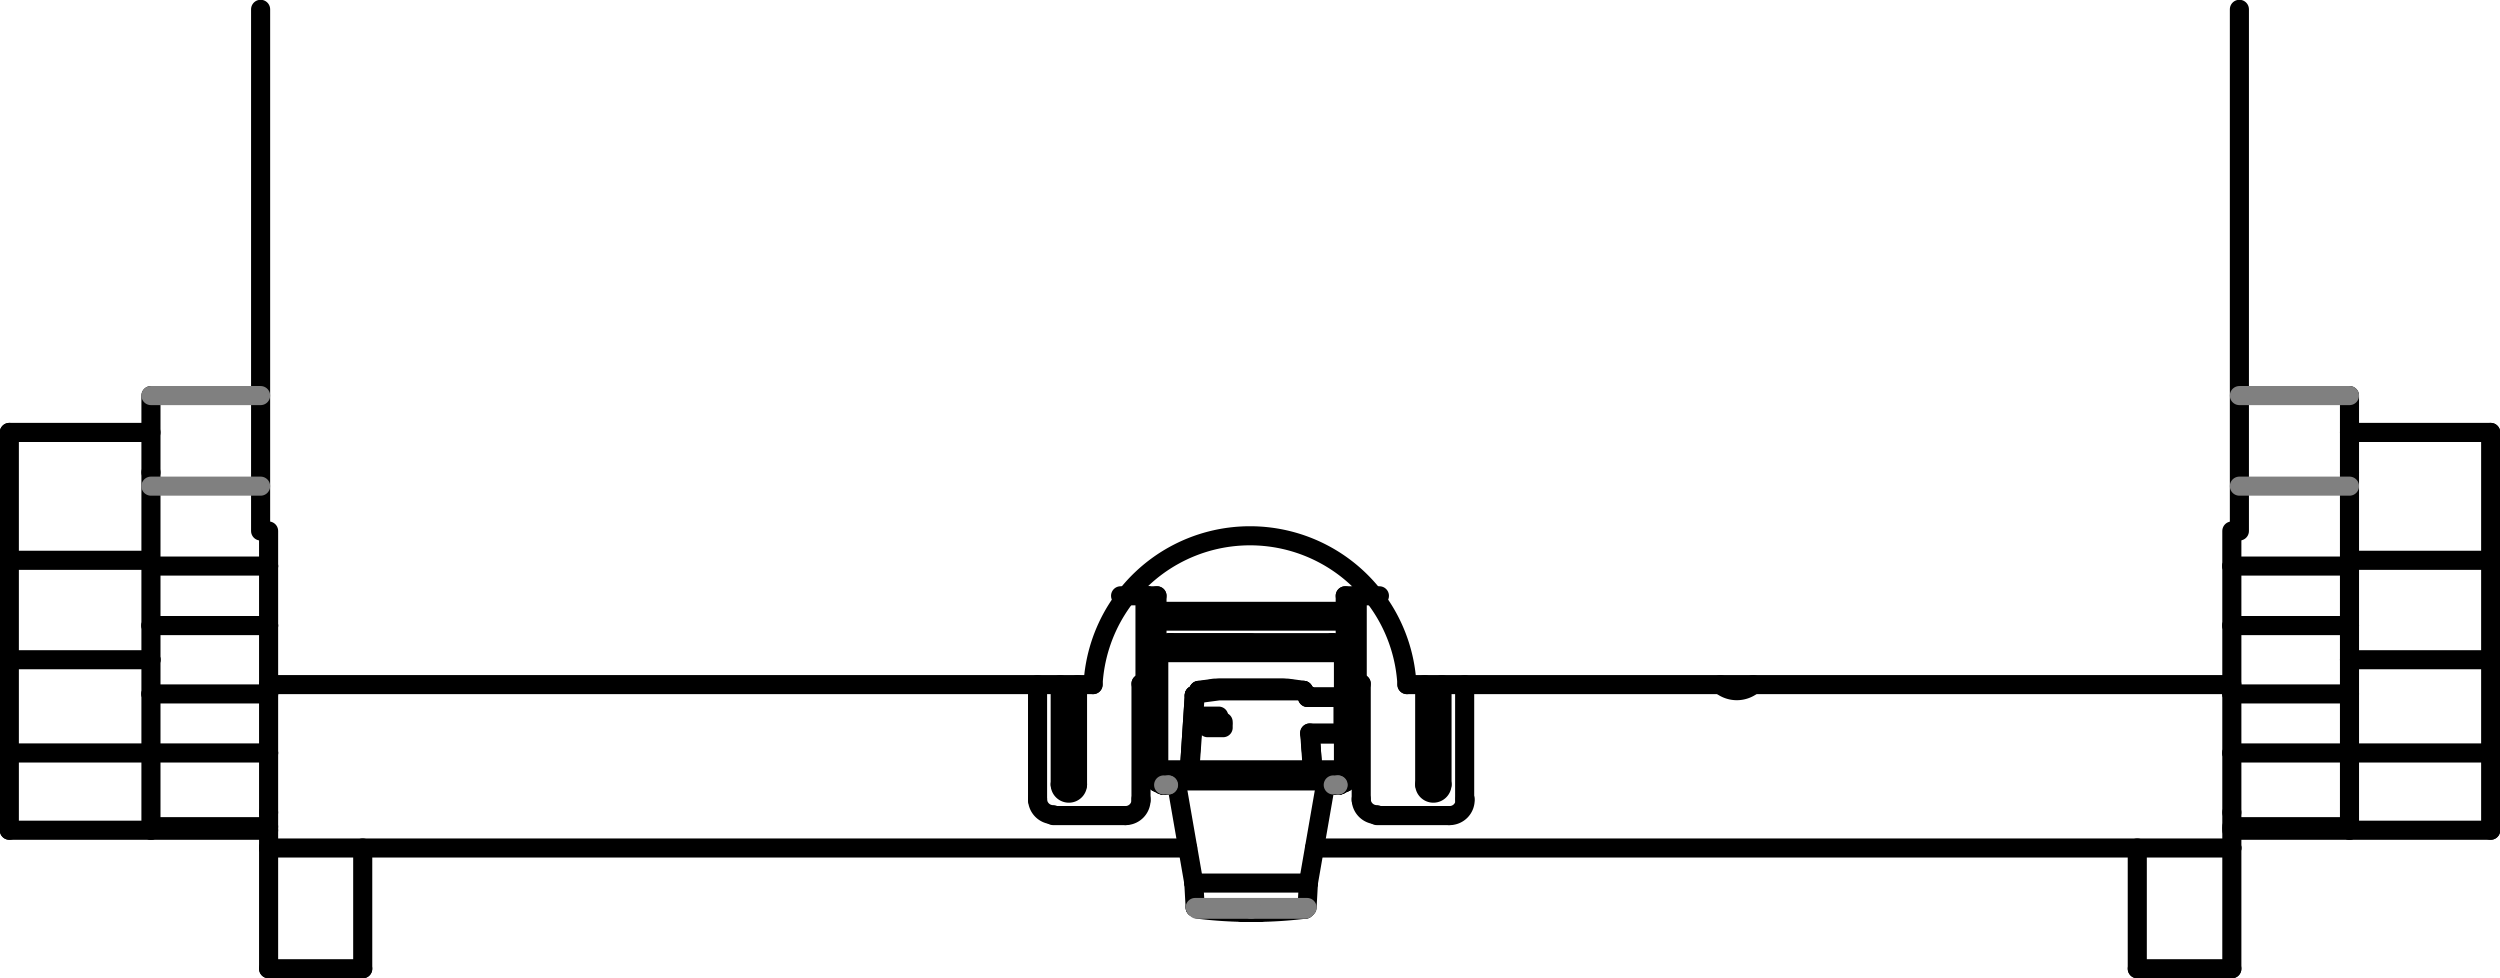 <svg xmlns="http://www.w3.org/2000/svg" viewBox="0 0 56.31 22.03"><defs><style>.cls-1,.cls-2{fill:none;stroke-linecap:round;stroke-linejoin:round;stroke-width:0.43px;}.cls-1{stroke:#000;}.cls-2{stroke:gray;}</style></defs><title>资源 1</title><g id="图层_2" data-name="图层 2"><g id="_0" data-name="0"><g id="LINE"><line class="cls-1" x1="26.49" y1="17.59" x2="26.89" y2="19.89"/></g><g id="LINE-2" data-name="LINE"><line class="cls-1" x1="29.47" y1="19.89" x2="29.87" y2="17.59"/></g><g id="SPLINE"><path class="cls-1" d="M30.35,15.66h0"/></g><g id="SPLINE-2" data-name="SPLINE"><polyline class="cls-1" points="26.06 17.53 26.06 17.54 26.07 17.54 26.07 17.55 26.08 17.55"/></g><g id="ARC"><path class="cls-1" d="M26.36,17.68l.12-.06"/></g><g id="ARC-2" data-name="ARC"><path class="cls-1" d="M26.06,17.62l.11.06"/></g><g id="ARC-3" data-name="ARC"><path class="cls-1" d="M30.18,17.68l.12-.06"/></g><g id="ARC-4" data-name="ARC"><path class="cls-1" d="M29.88,17.62l.11.06"/></g><g id="LINE-3" data-name="LINE"><line class="cls-1" x1="26.06" y1="17.52" x2="26.06" y2="17.62"/></g><g id="LINE-4" data-name="LINE"><line class="cls-1" x1="26.48" y1="17.62" x2="26.48" y2="17.59"/></g><g id="LINE-5" data-name="LINE"><line class="cls-1" x1="29.88" y1="17.59" x2="29.88" y2="17.62"/></g><g id="LINE-6" data-name="LINE"><line class="cls-1" x1="30.3" y1="17.62" x2="30.3" y2="17.52"/></g><g id="LINE-7" data-name="LINE"><line class="cls-1" x1="26.31" y1="17.68" x2="26.31" y2="17.69"/></g><g id="LINE-8" data-name="LINE"><line class="cls-1" x1="30.13" y1="17.68" x2="30.13" y2="17.69"/></g><g id="LINE-9" data-name="LINE"><line class="cls-1" x1="26.22" y1="17.69" x2="26.22" y2="17.68"/></g><g id="LINE-10" data-name="LINE"><line class="cls-1" x1="30.04" y1="17.69" x2="30.04" y2="17.68"/></g><g id="LINE-11" data-name="LINE"><line class="cls-1" x1="26.89" y1="19.89" x2="26.92" y2="20.44"/></g><g id="LINE-12" data-name="LINE"><line class="cls-1" x1="29.44" y1="20.44" x2="29.47" y2="19.89"/></g><g id="LINE-13" data-name="LINE"><line class="cls-1" x1="26.23" y1="17.69" x2="26.23" y2="17.68"/></g><g id="LINE-14" data-name="LINE"><line class="cls-1" x1="30.05" y1="17.69" x2="30.05" y2="17.68"/></g><g id="ARC-5" data-name="ARC"><path class="cls-1" d="M26.92,20.44a0,0,0,0,0,0,0"/></g><g id="ARC-6" data-name="ARC"><path class="cls-1" d="M29.4,20.48a0,0,0,0,0,0,0"/></g><g id="ARC-7" data-name="ARC"><path class="cls-1" d="M28.38,20.55a9.9,9.9,0,0,0,1-.07"/></g><g id="ARC-8" data-name="ARC"><path class="cls-1" d="M27,20.48a9.9,9.9,0,0,0,1,.07"/></g><g id="SPLINE-3" data-name="SPLINE"><polyline class="cls-1" points="30.02 14.48 30.03 14.48 30.04 14.49"/></g><g id="LWPOLYLINE"><path class="cls-1" d="M28.38,20.55"/></g><g id="ARC-9" data-name="ARC"><path class="cls-1" d="M28,20.55"/></g><g id="LINE-15" data-name="LINE"><line class="cls-1" x1="27.98" y1="20.55" x2="28.38" y2="20.55"/></g><g id="ARC-10" data-name="ARC"><path class="cls-1" d="M29.88,17.62l.11.06"/></g><g id="LINE-16" data-name="LINE"><line class="cls-1" x1="26.48" y1="17.62" x2="26.48" y2="17.59"/></g><g id="LINE-17" data-name="LINE"><line class="cls-1" x1="29.88" y1="17.59" x2="29.88" y2="17.62"/></g><g id="LINE-18" data-name="LINE"><line class="cls-1" x1="30.13" y1="17.68" x2="30.13" y2="17.69"/></g><g id="LINE-19" data-name="LINE"><line class="cls-1" x1="26.23" y1="17.69" x2="26.23" y2="17.68"/></g><g id="LINE-20" data-name="LINE"><line class="cls-1" x1="48.14" y1="21.82" x2="50.27" y2="21.82"/></g><g id="LINE-21" data-name="LINE"><line class="cls-1" x1="6.05" y1="21.82" x2="8.17" y2="21.82"/></g><g id="LINE-22" data-name="LINE"><line class="cls-1" x1="5.87" y1="11.96" x2="5.87" y2="0.21"/></g><g id="LINE-23" data-name="LINE"><line class="cls-1" x1="50.44" y1="0.21" x2="50.44" y2="11.96"/></g><g id="LINE-24" data-name="LINE"><line class="cls-1" x1="50.27" y1="15.42" x2="31.69" y2="15.42"/></g><g id="ARC-11" data-name="ARC"><path class="cls-1" d="M31.69,15.42a3.54,3.54,0,0,0-7.07,0"/></g><g id="LINE-25" data-name="LINE"><line class="cls-1" x1="24.62" y1="15.42" x2="6.05" y2="15.42"/></g><g id="LINE-26" data-name="LINE"><line class="cls-1" x1="26.06" y1="15.4" x2="25.85" y2="15.4"/></g><g id="LINE-27" data-name="LINE"><line class="cls-1" x1="25.85" y1="15.05" x2="26.06" y2="15.05"/></g><g id="LINE-28" data-name="LINE"><line class="cls-1" x1="26.06" y1="15.05" x2="26.06" y2="15.39"/></g><g id="LINE-29" data-name="LINE"><line class="cls-1" x1="25.85" y1="15.4" x2="25.85" y2="15.05"/></g><g id="LINE-30" data-name="LINE"><line class="cls-1" x1="26.06" y1="13.77" x2="25.85" y2="13.77"/></g><g id="LINE-31" data-name="LINE"><line class="cls-1" x1="26.06" y1="13.77" x2="26.06" y2="15.05"/></g><g id="LINE-32" data-name="LINE"><line class="cls-1" x1="25.85" y1="13.77" x2="25.85" y2="15.05"/></g><g id="LINE-33" data-name="LINE"><line class="cls-1" x1="25.85" y1="13.42" x2="26.06" y2="13.42"/></g><g id="LINE-34" data-name="LINE"><line class="cls-1" x1="26.06" y1="13.42" x2="26.06" y2="13.77"/></g><g id="LINE-35" data-name="LINE"><line class="cls-1" x1="25.85" y1="13.77" x2="25.85" y2="13.42"/></g><g id="LINE-36" data-name="LINE"><line class="cls-1" x1="25.85" y1="13.42" x2="25.79" y2="13.42"/></g><g id="LINE-37" data-name="LINE"><line class="cls-1" x1="25.79" y1="13.42" x2="25.79" y2="15.4"/></g><g id="LINE-38" data-name="LINE"><line class="cls-1" x1="25.79" y1="15.4" x2="25.85" y2="15.4"/></g><g id="LINE-39" data-name="LINE"><line class="cls-1" x1="23.88" y1="15.42" x2="23.88" y2="17.67"/></g><g id="ARC-12" data-name="ARC"><path class="cls-1" d="M23.88,17.67a.19.19,0,0,0,.39,0"/></g><g id="LINE-40" data-name="LINE"><line class="cls-1" x1="24.27" y1="17.67" x2="24.27" y2="15.42"/></g><g id="LINE-41" data-name="LINE"><line class="cls-1" x1="25.7" y1="15.4" x2="25.7" y2="18.02"/></g><g id="ARC-13" data-name="ARC"><path class="cls-1" d="M25.35,18.37A.35.35,0,0,0,25.7,18"/></g><g id="LINE-42" data-name="LINE"><line class="cls-1" x1="25.35" y1="18.37" x2="23.72" y2="18.37"/></g><g id="ARC-14" data-name="ARC"><path class="cls-1" d="M23.37,18a.35.35,0,0,0,.35.35"/></g><g id="LINE-43" data-name="LINE"><line class="cls-1" x1="23.37" y1="15.42" x2="23.37" y2="18.02"/></g><g id="LINE-44" data-name="LINE"><line class="cls-1" x1="25.79" y1="13.42" x2="25.24" y2="13.42"/></g><g id="LINE-45" data-name="LINE"><line class="cls-1" x1="25.79" y1="15.4" x2="25.7" y2="15.4"/></g><g id="LINE-46" data-name="LINE"><line class="cls-1" x1="30.52" y1="15.05" x2="30.3" y2="15.05"/></g><g id="LINE-47" data-name="LINE"><line class="cls-1" x1="30.52" y1="15.4" x2="30.52" y2="15.05"/></g><g id="LINE-48" data-name="LINE"><line class="cls-1" x1="30.3" y1="15.4" x2="30.52" y2="15.4"/></g><g id="LINE-49" data-name="LINE"><line class="cls-1" x1="30.3" y1="15.05" x2="30.3" y2="15.39"/></g><g id="LINE-50" data-name="LINE"><line class="cls-1" x1="30.3" y1="13.77" x2="30.52" y2="13.77"/></g><g id="LINE-51" data-name="LINE"><line class="cls-1" x1="30.3" y1="13.77" x2="30.3" y2="15.05"/></g><g id="LINE-52" data-name="LINE"><line class="cls-1" x1="30.52" y1="13.77" x2="30.52" y2="15.05"/></g><g id="LINE-53" data-name="LINE"><line class="cls-1" x1="30.52" y1="13.42" x2="30.3" y2="13.42"/></g><g id="LINE-54" data-name="LINE"><line class="cls-1" x1="30.3" y1="13.42" x2="30.3" y2="13.77"/></g><g id="LINE-55" data-name="LINE"><line class="cls-1" x1="30.52" y1="13.77" x2="30.52" y2="13.42"/></g><g id="LINE-56" data-name="LINE"><line class="cls-1" x1="30.52" y1="13.42" x2="30.57" y2="13.42"/></g><g id="LINE-57" data-name="LINE"><line class="cls-1" x1="30.57" y1="13.42" x2="30.57" y2="15.4"/></g><g id="LINE-58" data-name="LINE"><line class="cls-1" x1="30.57" y1="15.4" x2="30.52" y2="15.4"/></g><g id="LINE-59" data-name="LINE"><line class="cls-1" x1="32.09" y1="17.67" x2="32.09" y2="15.42"/></g><g id="ARC-15" data-name="ARC"><path class="cls-1" d="M32.09,17.67a.19.19,0,0,0,.39,0"/></g><g id="LINE-60" data-name="LINE"><line class="cls-1" x1="32.48" y1="15.42" x2="32.48" y2="17.67"/></g><g id="LINE-61" data-name="LINE"><line class="cls-1" x1="32.99" y1="15.42" x2="32.99" y2="18.02"/></g><g id="ARC-16" data-name="ARC"><path class="cls-1" d="M30.66,18a.35.35,0,0,0,.35.35"/></g><g id="LINE-62" data-name="LINE"><line class="cls-1" x1="30.66" y1="15.4" x2="30.66" y2="18.02"/></g><g id="LINE-63" data-name="LINE"><line class="cls-1" x1="30.57" y1="13.42" x2="31.07" y2="13.42"/></g><g id="LINE-64" data-name="LINE"><line class="cls-1" x1="31.01" y1="18.37" x2="32.64" y2="18.37"/></g><g id="ARC-17" data-name="ARC"><path class="cls-1" d="M32.64,18.37A.35.35,0,0,0,33,18"/></g><g id="LINE-65" data-name="LINE"><line class="cls-1" x1="30.57" y1="15.4" x2="30.66" y2="15.4"/></g><g id="LINE-66" data-name="LINE"><line class="cls-1" x1="30.3" y1="16.72" x2="30.3" y2="16.68"/></g><g id="LINE-67" data-name="LINE"><line class="cls-1" x1="30.3" y1="15.54" x2="30.3" y2="15.5"/></g><g id="LINE-68" data-name="LINE"><line class="cls-1" x1="30.3" y1="13.99" x2="26.06" y2="13.99"/></g><g id="LINE-69" data-name="LINE"><line class="cls-1" x1="26.06" y1="14.48" x2="30.3" y2="14.48"/></g><g id="LINE-70" data-name="LINE"><line class="cls-1" x1="26.06" y1="13.77" x2="30.3" y2="13.77"/></g><g id="SPLINE-4" data-name="SPLINE"><path class="cls-1" d="M27.55,16.26a.32.32,0,0,1,0,.07l0,.06-.05,0-.07,0h-.08l-.08,0-.07,0,0-.06a.2.2,0,0,1,0-.07h0"/></g><g id="SPLINE-5" data-name="SPLINE"><path class="cls-1" d="M27.1,16.26a.32.32,0,0,1,0-.07l0-.06.05,0,.07,0h.08l.08,0,.07,0,0,.06a.2.2,0,0,1,0,.07h0"/></g><g id="LINE-71" data-name="LINE"><line class="cls-1" x1="26.92" y1="15.66" x2="26.8" y2="17.34"/></g><g id="SPLINE-6" data-name="SPLINE"><path class="cls-1" d="M27,15.56h0l0,0,0,0v0"/></g><g id="SPLINE-7" data-name="SPLINE"><path class="cls-1" d="M29.35,15.56l-.35,0-.35,0h-.74l-.45,0-.45.06"/></g><g id="SPLINE-8" data-name="SPLINE"><path class="cls-1" d="M29.44,15.66v0l0,0,0,0h0"/></g><g id="LINE-72" data-name="LINE"><line class="cls-1" x1="29.45" y1="15.71" x2="29.44" y2="15.66"/></g><g id="LINE-73" data-name="LINE"><line class="cls-1" x1="30.25" y1="15.71" x2="29.45" y2="15.71"/></g><g id="LINE-74" data-name="LINE"><line class="cls-1" x1="30.25" y1="16.51" x2="30.25" y2="15.71"/></g><g id="LINE-75" data-name="LINE"><line class="cls-1" x1="29.5" y1="16.51" x2="30.25" y2="16.51"/></g><g id="LINE-76" data-name="LINE"><line class="cls-1" x1="29.56" y1="17.34" x2="29.5" y2="16.51"/></g><g id="LINE-77" data-name="LINE"><line class="cls-1" x1="29.56" y1="17.34" x2="26.8" y2="17.34"/></g><g id="SPLINE-9" data-name="SPLINE"><path class="cls-1" d="M26.11,14.66h0v0"/></g><g id="SPLINE-10" data-name="SPLINE"><path class="cls-1" d="M26.11,14.66"/></g><g id="LINE-78" data-name="LINE"><line class="cls-1" x1="30.25" y1="14.66" x2="26.11" y2="14.66"/></g><g id="SPLINE-11" data-name="SPLINE"><polyline class="cls-1" points="30.26 14.7 30.26 14.69 30.26 14.68 30.25 14.67 30.25 14.66"/></g><g id="LINE-79" data-name="LINE"><line class="cls-1" x1="30.26" y1="14.7" x2="26.1" y2="14.7"/></g><g id="ELLIPSE"><path class="cls-1" d="M30.23,15.7h-.77"/></g><g id="LINE-80" data-name="LINE"><line class="cls-1" x1="29.46" y1="15.66" x2="29.46" y2="15.69"/></g><g id="SPLINE-12" data-name="SPLINE"><path class="cls-1" d="M29.36,15.55h0l0,0,0,0v0"/></g><g id="SPLINE-13" data-name="SPLINE"><path class="cls-1" d="M27,15.55l.35-.05.35,0,.37,0h.37l.46,0,.46.06"/></g><g id="SPLINE-14" data-name="SPLINE"><path class="cls-1" d="M26.9,15.66v0l0,0,0,0h0"/></g><g id="LINE-81" data-name="LINE"><line class="cls-1" x1="26.79" y1="17.34" x2="26.9" y2="15.66"/></g><g id="LINE-82" data-name="LINE"><line class="cls-1" x1="26.79" y1="17.34" x2="26.1" y2="17.34"/></g><g id="LINE-83" data-name="LINE"><line class="cls-1" x1="26.1" y1="14.7" x2="26.1" y2="17.34"/></g><g id="LINE-84" data-name="LINE"><line class="cls-1" x1="30.26" y1="15.5" x2="30.26" y2="14.7"/></g><g id="SPLINE-15" data-name="SPLINE"><path class="cls-1" d="M30.32,15.7a.46.46,0,0,1,0-.09.48.48,0,0,1,0-.1"/></g><g id="LINE-85" data-name="LINE"><line class="cls-1" x1="30.23" y1="15.7" x2="30.32" y2="15.7"/></g><g id="LINE-86" data-name="LINE"><line class="cls-1" x1="30.23" y1="15.7" x2="30.23" y2="15.7"/></g><g id="LINE-87" data-name="LINE"><line class="cls-1" x1="29.36" y1="15.55" x2="29.36" y2="15.55"/></g><g id="SPLINE-16" data-name="SPLINE"><path class="cls-1" d="M29.36,15.55,29,15.5l-.35,0-.36,0h-.37l-.46,0-.46.06"/></g><g id="LINE-88" data-name="LINE"><line class="cls-1" x1="27" y1="15.55" x2="27" y2="15.55"/></g><g id="LINE-89" data-name="LINE"><line class="cls-1" x1="29.57" y1="17.34" x2="29.56" y2="17.34"/></g><g id="LINE-90" data-name="LINE"><line class="cls-1" x1="30.26" y1="17.34" x2="29.57" y2="17.34"/></g><g id="LINE-91" data-name="LINE"><line class="cls-1" x1="30.26" y1="17.53" x2="30.26" y2="17.34"/></g><g id="LINE-92" data-name="LINE"><line class="cls-1" x1="30.26" y1="17.53" x2="29.98" y2="17.56"/></g><g id="ELLIPSE-2" data-name="ELLIPSE"><path class="cls-1" d="M30,17.56v0"/></g><g id="LINE-93" data-name="LINE"><line class="cls-1" x1="26.39" y1="17.52" x2="29.97" y2="17.52"/></g><g id="ELLIPSE-3" data-name="ELLIPSE"><path class="cls-1" d="M26.39,17.52v0"/></g><g id="LINE-94" data-name="LINE"><line class="cls-1" x1="26.39" y1="17.56" x2="26.1" y2="17.53"/></g><g id="LINE-95" data-name="LINE"><line class="cls-1" x1="26.1" y1="17.34" x2="26.1" y2="17.53"/></g><g id="LINE-96" data-name="LINE"><line class="cls-1" x1="26.8" y1="17.34" x2="26.79" y2="17.34"/></g><g id="LINE-97" data-name="LINE"><line class="cls-1" x1="29.99" y1="14.48" x2="26.37" y2="14.48"/></g><g id="LINE-98" data-name="LINE"><line class="cls-1" x1="30.25" y1="14.66" x2="29.99" y2="14.48"/></g><g id="LINE-99" data-name="LINE"><line class="cls-1" x1="26.37" y1="14.48" x2="26.11" y2="14.66"/></g><g id="LINE-100" data-name="LINE"><line class="cls-1" x1="26.79" y1="17.34" x2="26.9" y2="15.66"/></g><g id="SPLINE-17" data-name="SPLINE"><path class="cls-1" d="M26.9,15.66v0l0,0,0,0h0"/></g><g id="SPLINE-18" data-name="SPLINE"><path class="cls-1" d="M29.46,15.66v0l0,0,0,0h0"/></g><g id="LINE-101" data-name="LINE"><line class="cls-1" x1="29.46" y1="15.66" x2="29.46" y2="15.69"/></g><g id="ELLIPSE-4" data-name="ELLIPSE"><path class="cls-1" d="M30.23,15.7h-.77"/></g><g id="LINE-102" data-name="LINE"><line class="cls-1" x1="30.23" y1="15.7" x2="30.23" y2="15.71"/></g><g id="LINE-103" data-name="LINE"><line class="cls-1" x1="29.46" y1="15.66" x2="29.46" y2="15.66"/></g><g id="SPLINE-19" data-name="SPLINE"><path class="cls-1" d="M26.9,15.66"/></g><g id="SPLINE-20" data-name="SPLINE"><path class="cls-1" d="M26.56,17.57l.54,0,.54,0h1.1l.54,0,.54,0"/></g><g id="ELLIPSE-5" data-name="ELLIPSE"><path class="cls-1" d="M26.57,17.52v.05"/></g><g id="ELLIPSE-6" data-name="ELLIPSE"><path class="cls-1" d="M29.8,17.57v-.05"/></g><g id="SPLINE-21" data-name="SPLINE"><path class="cls-1" d="M29.81,17.59l-.53,0-.54,0h-1.1l-.54,0-.53,0"/></g><g id="LWPOLYLINE-2" data-name="LWPOLYLINE"><path class="cls-1" d="M26.55,17.59h0"/></g><g id="LINE-104" data-name="LINE"><line class="cls-1" x1="26.56" y1="17.57" x2="26.56" y2="17.57"/></g><g id="LINE-105" data-name="LINE"><line class="cls-1" x1="29.8" y1="17.57" x2="29.8" y2="17.57"/></g><g id="LWPOLYLINE-3" data-name="LWPOLYLINE"><path class="cls-1" d="M29.8,17.57h0"/></g><g id="LINE-106" data-name="LINE"><line class="cls-1" x1="29.46" y1="15.69" x2="29.46" y2="15.69"/></g><g id="ELLIPSE-7" data-name="ELLIPSE"><path class="cls-1" d="M29.57,17.34l-.06-.81"/></g><g id="LINE-107" data-name="LINE"><line class="cls-1" x1="29.52" y1="16.53" x2="29.52" y2="16.53"/></g><g id="ELLIPSE-8" data-name="ELLIPSE"><path class="cls-1" d="M29.57,17.34l-.06-.81"/></g><g id="LINE-108" data-name="LINE"><line class="cls-1" x1="30.26" y1="17.34" x2="30.26" y2="16.72"/></g><g id="ELLIPSE-9" data-name="ELLIPSE"><path class="cls-1" d="M29.52,16.53h.71"/></g><g id="LINE-109" data-name="LINE"><line class="cls-1" x1="30.23" y1="16.52" x2="30.23" y2="16.53"/></g><g id="LINE-110" data-name="LINE"><line class="cls-1" x1="30.32" y1="16.53" x2="30.23" y2="16.52"/></g><g id="LINE-111" data-name="LINE"><line class="cls-1" x1="30.32" y1="16.53" x2="30.32" y2="16.53"/></g><g id="SPLINE-22" data-name="SPLINE"><path class="cls-1" d="M30.26,16.72a.48.48,0,0,1,0-.1.46.46,0,0,1,0-.09"/></g><g id="ELLIPSE-10" data-name="ELLIPSE"><path class="cls-1" d="M29.52,16.53h.71"/></g><g id="LINE-112" data-name="LINE"><line class="cls-1" x1="30.23" y1="16.51" x2="30.23" y2="16.52"/></g><g id="LINE-113" data-name="LINE"><line class="cls-1" x1="26.89" y1="19.89" x2="29.47" y2="19.89"/></g><g id="LINE-114" data-name="LINE"><line class="cls-1" x1="26.56" y1="17.57" x2="26.39" y2="17.56"/></g><g id="LINE-115" data-name="LINE"><line class="cls-1" x1="26.39" y1="17.56" x2="26.39" y2="17.56"/></g><g id="LINE-116" data-name="LINE"><line class="cls-1" x1="29.98" y1="17.56" x2="29.8" y2="17.57"/></g><g id="LINE-117" data-name="LINE"><line class="cls-1" x1="29.98" y1="17.56" x2="29.98" y2="17.56"/></g><g id="LWPOLYLINE-4" data-name="LWPOLYLINE"><path class="cls-1" d="M26.38,17.58h0"/></g><g id="SPLINE-23" data-name="SPLINE"><path class="cls-1" d="M26.11,17.55h0"/></g><g id="LINE-118" data-name="LINE"><line class="cls-1" x1="26.38" y1="17.58" x2="26.11" y2="17.55"/></g><g id="SPLINE-24" data-name="SPLINE"><path class="cls-1" d="M30.25,17.55h0"/></g><g id="LWPOLYLINE-5" data-name="LWPOLYLINE"><path class="cls-1" d="M30,17.58h0"/></g><g id="LINE-119" data-name="LINE"><line class="cls-1" x1="30.25" y1="17.55" x2="29.98" y2="17.58"/></g><g id="LINE-120" data-name="LINE"><line class="cls-1" x1="26.55" y1="17.59" x2="26.38" y2="17.58"/></g><g id="LINE-121" data-name="LINE"><line class="cls-1" x1="29.98" y1="17.58" x2="29.81" y2="17.59"/></g><g id="SPLINE-25" data-name="SPLINE"><path class="cls-1" d="M26.37,14.48h0"/></g><g id="SPLINE-26" data-name="SPLINE"><path class="cls-1" d="M26.37,14.48h1.81"/></g><g id="SPLINE-27" data-name="SPLINE"><path class="cls-1" d="M30,14.48h0"/></g><g id="LINE-122" data-name="LINE"><line class="cls-1" x1="30.35" y1="16.51" x2="30.35" y2="15.71"/></g><g id="LINE-123" data-name="LINE"><line class="cls-1" x1="30.25" y1="16.51" x2="30.35" y2="16.51"/></g><g id="LINE-124" data-name="LINE"><line class="cls-1" x1="30.25" y1="15.71" x2="30.35" y2="15.71"/></g><g id="LINE-125" data-name="LINE"><line class="cls-1" x1="30.26" y1="16.72" x2="30.3" y2="16.72"/></g><g id="LINE-126" data-name="LINE"><line class="cls-1" x1="30.3" y1="16.72" x2="30.3" y2="17.34"/></g><g id="SPLINE-28" data-name="SPLINE"><path class="cls-1" d="M30.3,17.34h0"/></g><g id="SPLINE-29" data-name="SPLINE"><path class="cls-1" d="M30.25,14.66h0"/></g><g id="SPLINE-30" data-name="SPLINE"><path class="cls-1" d="M30.3,14.69v0h0"/></g><g id="SPLINE-31" data-name="SPLINE"><path class="cls-1" d="M30.3,14.69h0"/></g><g id="SPLINE-32" data-name="SPLINE"><path class="cls-1" d="M26.1,17.34h0"/></g><g id="SPLINE-33" data-name="SPLINE"><path class="cls-1" d="M26.06,17.53h0"/></g><g id="SPLINE-34" data-name="SPLINE"><path class="cls-1" d="M26.06,17.34v.19"/></g><g id="SPLINE-35" data-name="SPLINE"><path class="cls-1" d="M30.26,17.53h0"/></g><g id="LWPOLYLINE-6" data-name="LWPOLYLINE"><polyline class="cls-1" points="30.3 17.53 30.3 17.46 30.3 17.42 30.3 17.38 30.3 17.34"/></g><g id="SPLINE-36" data-name="SPLINE"><path class="cls-1" d="M26.06,14.69h0"/></g><g id="LINE-127" data-name="LINE"><line class="cls-1" x1="26.06" y1="17.34" x2="26.06" y2="15.39"/></g><g id="LINE-128" data-name="LINE"><line class="cls-1" x1="30.3" y1="15.5" x2="30.3" y2="15.39"/></g><g id="LINE-129" data-name="LINE"><line class="cls-1" x1="30.26" y1="15.5" x2="30.3" y2="15.5"/></g><g id="SPLINE-37" data-name="SPLINE"><path class="cls-1" d="M30.34,15.65l0-.07a.39.39,0,0,1,0-.08"/></g><g id="SPLINE-38" data-name="SPLINE"><path class="cls-1" d="M30.32,15.7h0"/></g><g id="SPLINE-39" data-name="SPLINE"><path class="cls-1" d="M26.07,14.67h0"/></g><g id="SPLINE-40" data-name="SPLINE"><polyline class="cls-1" points="26.06 14.69 26.06 14.68 26.07 14.67"/></g><g id="SPLINE-41" data-name="SPLINE"><path class="cls-1" d="M30.34,16.57h0"/></g><g id="SPLINE-42" data-name="SPLINE"><path class="cls-1" d="M30.3,16.72a.39.39,0,0,1,0-.08l0-.07"/></g><g id="SPLINE-43" data-name="SPLINE"><polyline class="cls-1" points="26.08 17.55 26.07 17.55 26.07 17.54 26.06 17.54 26.06 17.53"/></g><g id="SPLINE-44" data-name="SPLINE"><path class="cls-1" d="M26.11,17.55h0"/></g><g id="SPLINE-45" data-name="SPLINE"><polyline class="cls-1" points="30.28 17.55 30.29 17.55 30.3 17.54 30.3 17.54 30.3 17.53"/></g><g id="SPLINE-46" data-name="SPLINE"><path class="cls-1" d="M30.28,17.55h0"/></g><g id="SPLINE-47" data-name="SPLINE"><path class="cls-1" d="M26.07,14.67"/></g><g id="SPLINE-48" data-name="SPLINE"><path class="cls-1" d="M26.07,14.66h0"/></g><g id="LINE-130" data-name="LINE"><line class="cls-1" x1="26.07" y1="14.66" x2="26.32" y2="14.49"/></g><g id="SPLINE-49" data-name="SPLINE"><path class="cls-1" d="M26.37,14.48h0"/></g><g id="LWPOLYLINE-7" data-name="LWPOLYLINE"><path class="cls-1" d="M30.3,16.53h0"/></g><g id="LWPOLYLINE-8" data-name="LWPOLYLINE"><polyline class="cls-1" points="30.32 15.7 30.31 15.7 30.29 15.7 30.27 15.7"/></g><g id="LINE-131" data-name="LINE"><line class="cls-1" x1="30.32" y1="16.53" x2="30.32" y2="16.51"/></g><g id="SPLINE-50" data-name="SPLINE"><path class="cls-1" d="M30,14.49h0"/></g><g id="LINE-132" data-name="LINE"><line class="cls-1" x1="30.29" y1="14.66" x2="30.04" y2="14.49"/></g><g id="ARC-18" data-name="ARC"><path class="cls-1" d="M30.35,15.68a.06.06,0,0,0,0,0"/></g><g id="SPLINE-51" data-name="SPLINE"><polyline class="cls-1" points="30.35 15.68 30.35 15.69 30.35 15.69 30.35 15.7"/></g><g id="SPLINE-52" data-name="SPLINE"><path class="cls-1" d="M30.32,15.7h0"/></g><g id="SPLINE-53" data-name="SPLINE"><path class="cls-1" d="M30.32,16.53h0"/></g><g id="SPLINE-54" data-name="SPLINE"><path class="cls-1" d="M30.35,16.53h0"/></g><g id="SPLINE-55" data-name="SPLINE"><path class="cls-1" d="M30.35,16.53h0"/></g><g id="ARC-19" data-name="ARC"><path class="cls-1" d="M30.34,16.57a.06.06,0,0,0,0,0"/></g><g id="SPLINE-56" data-name="SPLINE"><path class="cls-1" d="M26.07,14.67h0"/></g><g id="SPLINE-57" data-name="SPLINE"><path class="cls-1" d="M26.07,17.54h0"/></g><g id="SPLINE-58" data-name="SPLINE"><path class="cls-1" d="M30.29,17.54h0"/></g><g id="SPLINE-59" data-name="SPLINE"><path class="cls-1" d="M30.3,17.53h0"/></g><g id="SPLINE-60" data-name="SPLINE"><path class="cls-1" d="M26.52,17.59h0"/></g><g id="SPLINE-61" data-name="SPLINE"><path class="cls-1" d="M29.88,17.59h0"/></g><g id="SPLINE-62" data-name="SPLINE"><path class="cls-1" d="M26.23,17.69h0"/></g><g id="SPLINE-63" data-name="SPLINE"><polyline class="cls-1" points="26.31 17.68 26.3 17.69 26.29 17.69 26.28 17.69 26.27 17.69"/></g><g id="SPLINE-64" data-name="SPLINE"><path class="cls-1" d="M26.31,17.68"/></g><g id="SPLINE-65" data-name="SPLINE"><path class="cls-1" d="M26.35,17.68h0"/></g><g id="SPLINE-66" data-name="SPLINE"><path class="cls-1" d="M26.36,17.68h0"/></g><g id="SPLINE-67" data-name="SPLINE"><path class="cls-1" d="M26.35,17.68h0"/></g><g id="SPLINE-68" data-name="SPLINE"><path class="cls-1" d="M26.32,17.68h0"/></g><g id="SPLINE-69" data-name="SPLINE"><path class="cls-1" d="M26.29,17.68h0"/></g><g id="SPLINE-70" data-name="SPLINE"><path class="cls-1" d="M26.23,17.68h.06"/></g><g id="SPLINE-71" data-name="SPLINE"><path class="cls-1" d="M26.21,17.68h0"/></g><g id="SPLINE-72" data-name="SPLINE"><path class="cls-1" d="M26.19,17.68h0"/></g><g id="SPLINE-73" data-name="SPLINE"><path class="cls-1" d="M26.18,17.68h0"/></g><g id="SPLINE-74" data-name="SPLINE"><path class="cls-1" d="M26.18,17.68"/></g><g id="LINE-133" data-name="LINE"><line class="cls-1" x1="26.06" y1="17.62" x2="26.48" y2="17.62"/></g><g id="SPLINE-75" data-name="SPLINE"><path class="cls-1" d="M30.05,17.69h0"/></g><g id="SPLINE-76" data-name="SPLINE"><polyline class="cls-1" points="30.13 17.68 30.12 17.69 30.11 17.69 30.1 17.69 30.09 17.69"/></g><g id="SPLINE-77" data-name="SPLINE"><path class="cls-1" d="M30.13,17.68"/></g><g id="SPLINE-78" data-name="SPLINE"><path class="cls-1" d="M30.17,17.68h0"/></g><g id="SPLINE-79" data-name="SPLINE"><path class="cls-1" d="M30.18,17.68h0"/></g><g id="SPLINE-80" data-name="SPLINE"><path class="cls-1" d="M30.17,17.68h0"/></g><g id="SPLINE-81" data-name="SPLINE"><path class="cls-1" d="M30.14,17.68h0"/></g><g id="SPLINE-82" data-name="SPLINE"><path class="cls-1" d="M30.11,17.68h0"/></g><g id="SPLINE-83" data-name="SPLINE"><path class="cls-1" d="M30.05,17.68h.06"/></g><g id="SPLINE-84" data-name="SPLINE"><path class="cls-1" d="M30,17.68h0"/></g><g id="SPLINE-85" data-name="SPLINE"><path class="cls-1" d="M30,17.68h0"/></g><g id="SPLINE-86" data-name="SPLINE"><path class="cls-1" d="M30,17.68h0"/></g><g id="SPLINE-87" data-name="SPLINE"><path class="cls-1" d="M30,17.68"/></g><g id="LINE-134" data-name="LINE"><line class="cls-1" x1="29.88" y1="17.62" x2="30.3" y2="17.62"/></g><g id="LINE-135" data-name="LINE"><line class="cls-1" x1="26.06" y1="17.52" x2="26.06" y2="17.52"/></g><g id="LINE-136" data-name="LINE"><line class="cls-1" x1="30.35" y1="16.43" x2="30.35" y2="16.44"/></g><g id="LINE-137" data-name="LINE"><line class="cls-1" x1="30.35" y1="16.44" x2="30.35" y2="16.51"/></g><g id="LINE-138" data-name="LINE"><line class="cls-1" x1="30.35" y1="16.51" x2="30.32" y2="16.51"/></g><g id="SPLINE-88" data-name="SPLINE"><polyline class="cls-1" points="30.04 14.49 30.03 14.48 30.02 14.48"/></g><g id="SPLINE-89" data-name="SPLINE"><polyline class="cls-1" points="26.32 14.49 26.33 14.48 26.34 14.48"/></g><g id="SPLINE-90" data-name="SPLINE"><path class="cls-1" d="M26.34,14.48h0"/></g><g id="LINE-139" data-name="LINE"><line class="cls-1" x1="28.18" y1="20.55" x2="28.38" y2="20.55"/></g><g id="LINE-140" data-name="LINE"><line class="cls-1" x1="27.98" y1="20.55" x2="28.18" y2="20.55"/></g><g id="LINE-141" data-name="LINE"><line class="cls-1" x1="30.04" y1="14.49" x2="30.04" y2="14.49"/></g><g id="SPLINE-91" data-name="SPLINE"><path class="cls-1" d="M26.32,14.49h0"/></g><g id="LINE-142" data-name="LINE"><line class="cls-1" x1="26.48" y1="17.62" x2="26.48" y2="17.62"/></g><g id="LINE-143" data-name="LINE"><line class="cls-1" x1="56.1" y1="14.86" x2="52.92" y2="14.86"/></g><g id="LINE-144" data-name="LINE"><line class="cls-1" x1="56.1" y1="16.96" x2="52.92" y2="16.96"/></g><g id="LINE-145" data-name="LINE"><line class="cls-1" x1="56.1" y1="16.96" x2="56.1" y2="14.86"/></g><g id="LINE-146" data-name="LINE"><line class="cls-1" x1="56.1" y1="12.62" x2="52.92" y2="12.62"/></g><g id="LINE-147" data-name="LINE"><line class="cls-1" x1="56.1" y1="14.86" x2="56.1" y2="12.62"/></g><g id="LINE-148" data-name="LINE"><line class="cls-1" x1="52.92" y1="16.96" x2="50.27" y2="16.96"/></g><g id="LINE-149" data-name="LINE"><line class="cls-1" x1="50.27" y1="16.96" x2="50.27" y2="15.63"/></g><g id="LINE-150" data-name="LINE"><line class="cls-1" x1="50.27" y1="15.63" x2="52.92" y2="15.63"/></g><g id="LINE-151" data-name="LINE"><line class="cls-1" x1="52.92" y1="15.63" x2="52.92" y2="16.96"/></g><g id="LINE-152" data-name="LINE"><line class="cls-1" x1="52.92" y1="14.09" x2="50.27" y2="14.09"/></g><g id="LINE-153" data-name="LINE"><line class="cls-1" x1="50.27" y1="14.09" x2="50.27" y2="12.75"/></g><g id="LINE-154" data-name="LINE"><line class="cls-1" x1="50.27" y1="12.75" x2="52.92" y2="12.75"/></g><g id="LINE-155" data-name="LINE"><line class="cls-1" x1="52.92" y1="12.75" x2="52.92" y2="14.09"/></g><g id="LINE-156" data-name="LINE"><line class="cls-1" x1="50.27" y1="14.09" x2="50.27" y2="15.63"/></g><g id="LINE-157" data-name="LINE"><line class="cls-1" x1="52.92" y1="14.86" x2="52.92" y2="15.63"/></g><g id="LINE-158" data-name="LINE"><line class="cls-1" x1="52.92" y1="14.09" x2="52.92" y2="14.86"/></g><g id="LINE-159" data-name="LINE"><line class="cls-1" x1="6.05" y1="16.96" x2="3.4" y2="16.96"/></g><g id="LINE-160" data-name="LINE"><line class="cls-1" x1="3.4" y1="16.96" x2="3.4" y2="15.63"/></g><g id="LINE-161" data-name="LINE"><line class="cls-1" x1="3.4" y1="15.63" x2="6.05" y2="15.63"/></g><g id="LINE-162" data-name="LINE"><line class="cls-1" x1="6.05" y1="15.63" x2="6.05" y2="16.96"/></g><g id="LINE-163" data-name="LINE"><line class="cls-1" x1="6.05" y1="14.09" x2="3.4" y2="14.09"/></g><g id="LINE-164" data-name="LINE"><line class="cls-1" x1="3.4" y1="14.86" x2="3.4" y2="15.63"/></g><g id="LINE-165" data-name="LINE"><line class="cls-1" x1="3.4" y1="14.09" x2="3.4" y2="14.86"/></g><g id="LINE-166" data-name="LINE"><line class="cls-1" x1="6.05" y1="15.63" x2="6.05" y2="14.09"/></g><g id="LINE-167" data-name="LINE"><line class="cls-1" x1="3.4" y1="14.09" x2="3.4" y2="12.75"/></g><g id="LINE-168" data-name="LINE"><line class="cls-1" x1="3.4" y1="12.75" x2="6.05" y2="12.75"/></g><g id="LINE-169" data-name="LINE"><line class="cls-1" x1="6.05" y1="12.75" x2="6.05" y2="14.09"/></g><g id="LINE-170" data-name="LINE"><line class="cls-1" x1="0.21" y1="14.86" x2="3.4" y2="14.86"/></g><g id="LINE-171" data-name="LINE"><line class="cls-1" x1="0.21" y1="14.86" x2="0.21" y2="12.62"/></g><g id="LINE-172" data-name="LINE"><line class="cls-1" x1="0.21" y1="12.62" x2="3.4" y2="12.62"/></g><g id="LINE-173" data-name="LINE"><line class="cls-1" x1="0.21" y1="16.96" x2="3.4" y2="16.96"/></g><g id="LINE-174" data-name="LINE"><line class="cls-1" x1="0.21" y1="16.96" x2="0.21" y2="14.86"/></g><g id="LINE-175" data-name="LINE"><line class="cls-1" x1="56.1" y1="18.7" x2="52.92" y2="18.7"/></g><g id="LINE-176" data-name="LINE"><line class="cls-1" x1="56.1" y1="18.7" x2="56.1" y2="16.96"/></g><g id="LINE-177" data-name="LINE"><line class="cls-1" x1="0.21" y1="18.7" x2="3.4" y2="18.7"/></g><g id="LINE-178" data-name="LINE"><line class="cls-1" x1="0.21" y1="18.7" x2="0.21" y2="16.96"/></g><g id="LINE-179" data-name="LINE"><line class="cls-1" x1="50.27" y1="18.62" x2="52.92" y2="18.62"/></g><g id="LINE-180" data-name="LINE"><line class="cls-1" x1="52.92" y1="16.96" x2="52.92" y2="18.62"/></g><g id="LINE-181" data-name="LINE"><line class="cls-1" x1="50.27" y1="16.96" x2="50.27" y2="18.3"/></g><g id="LINE-182" data-name="LINE"><line class="cls-1" x1="3.4" y1="18.62" x2="6.05" y2="18.62"/></g><g id="LINE-183" data-name="LINE"><line class="cls-1" x1="3.4" y1="16.96" x2="3.4" y2="18.62"/></g><g id="LINE-184" data-name="LINE"><line class="cls-1" x1="6.05" y1="18.3" x2="6.05" y2="16.96"/></g><g id="LINE-185" data-name="LINE"><line class="cls-1" x1="3.4" y1="12.62" x2="3.4" y2="12.75"/></g><g id="LINE-186" data-name="LINE"><line class="cls-1" x1="6.05" y1="12.75" x2="6.05" y2="11.96"/></g><g id="LINE-187" data-name="LINE"><line class="cls-1" x1="50.27" y1="11.96" x2="50.27" y2="12.75"/></g><g id="LINE-188" data-name="LINE"><line class="cls-1" x1="52.92" y1="12.62" x2="52.92" y2="12.75"/></g><g id="LINE-189" data-name="LINE"><line class="cls-1" x1="56.1" y1="9.74" x2="52.92" y2="9.74"/></g><g id="LINE-190" data-name="LINE"><line class="cls-1" x1="52.92" y1="12.62" x2="52.92" y2="10.64"/></g><g id="LINE-191" data-name="LINE"><line class="cls-1" x1="56.1" y1="12.62" x2="56.1" y2="9.74"/></g><g id="LINE-192" data-name="LINE"><line class="cls-1" x1="0.21" y1="9.74" x2="3.4" y2="9.74"/></g><g id="LINE-193" data-name="LINE"><line class="cls-1" x1="3.4" y1="12.62" x2="3.4" y2="10.64"/></g><g id="LINE-194" data-name="LINE"><line class="cls-1" x1="0.21" y1="12.62" x2="0.21" y2="9.74"/></g><g id="LINE-195" data-name="LINE"><line class="cls-1" x1="50.27" y1="19.1" x2="50.27" y2="18.3"/></g><g id="LINE-196" data-name="LINE"><line class="cls-1" x1="50.27" y1="19.1" x2="29.61" y2="19.1"/></g><g id="LINE-197" data-name="LINE"><line class="cls-1" x1="26.75" y1="19.1" x2="6.05" y2="19.1"/></g><g id="LINE-198" data-name="LINE"><line class="cls-1" x1="6.05" y1="19.1" x2="6.05" y2="18.3"/></g><g id="ARC-20" data-name="ARC"><path class="cls-1" d="M38.75,15.42a.57.57,0,0,0,.74,0"/></g><g id="LINE-199" data-name="LINE"><line class="cls-1" x1="52.92" y1="18.7" x2="50.27" y2="18.7"/></g><g id="LINE-200" data-name="LINE"><line class="cls-1" x1="52.92" y1="18.62" x2="52.92" y2="18.7"/></g><g id="LINE-201" data-name="LINE"><line class="cls-1" x1="6.05" y1="18.7" x2="3.4" y2="18.7"/></g><g id="LINE-202" data-name="LINE"><line class="cls-1" x1="3.4" y1="18.7" x2="3.4" y2="18.62"/></g><g id="LINE-203" data-name="LINE"><line class="cls-1" x1="3.4" y1="10.64" x2="3.4" y2="8.91"/></g><g id="LINE-204" data-name="LINE"><line class="cls-1" x1="52.92" y1="8.91" x2="52.92" y2="10.64"/></g><g id="LINE-205" data-name="LINE"><line class="cls-1" x1="50.27" y1="21.82" x2="50.27" y2="19.1"/></g><g id="LINE-206" data-name="LINE"><line class="cls-1" x1="48.14" y1="21.82" x2="48.14" y2="19.1"/></g><g id="LINE-207" data-name="LINE"><line class="cls-1" x1="6.05" y1="21.82" x2="6.05" y2="19.1"/></g><g id="LINE-208" data-name="LINE"><line class="cls-1" x1="8.17" y1="21.82" x2="8.17" y2="19.1"/></g><g id="LINE-209" data-name="LINE"><line class="cls-2" x1="26.32" y1="17.68" x2="26.32" y2="17.68"/></g><g id="LINE-210" data-name="LINE"><line class="cls-2" x1="30.14" y1="17.68" x2="30.14" y2="17.68"/></g><g id="LINE-211" data-name="LINE"><line class="cls-2" x1="26.21" y1="17.68" x2="26.21" y2="17.68"/></g><g id="LINE-212" data-name="LINE"><line class="cls-2" x1="30.03" y1="17.68" x2="30.03" y2="17.68"/></g><g id="LINE-213" data-name="LINE"><line class="cls-2" x1="26.92" y1="20.44" x2="29.44" y2="20.44"/></g><g id="LINE-214" data-name="LINE"><line class="cls-2" x1="29.4" y1="20.48" x2="28.18" y2="20.48"/></g><g id="LINE-215" data-name="LINE"><line class="cls-2" x1="28.18" y1="20.48" x2="26.96" y2="20.48"/></g><g id="LINE-216" data-name="LINE"><line class="cls-2" x1="26.31" y1="17.68" x2="26.31" y2="17.68"/></g><g id="LINE-217" data-name="LINE"><line class="cls-2" x1="30.13" y1="17.68" x2="30.13" y2="17.68"/></g><g id="LINE-218" data-name="LINE"><line class="cls-2" x1="52.92" y1="10.95" x2="50.44" y2="10.95"/></g><g id="LINE-219" data-name="LINE"><line class="cls-2" x1="5.87" y1="10.95" x2="3.4" y2="10.95"/></g><g id="LINE-220" data-name="LINE"><line class="cls-2" x1="3.4" y1="8.91" x2="5.87" y2="8.91"/></g><g id="LINE-221" data-name="LINE"><line class="cls-2" x1="50.44" y1="8.91" x2="52.92" y2="8.91"/></g></g></g></svg>